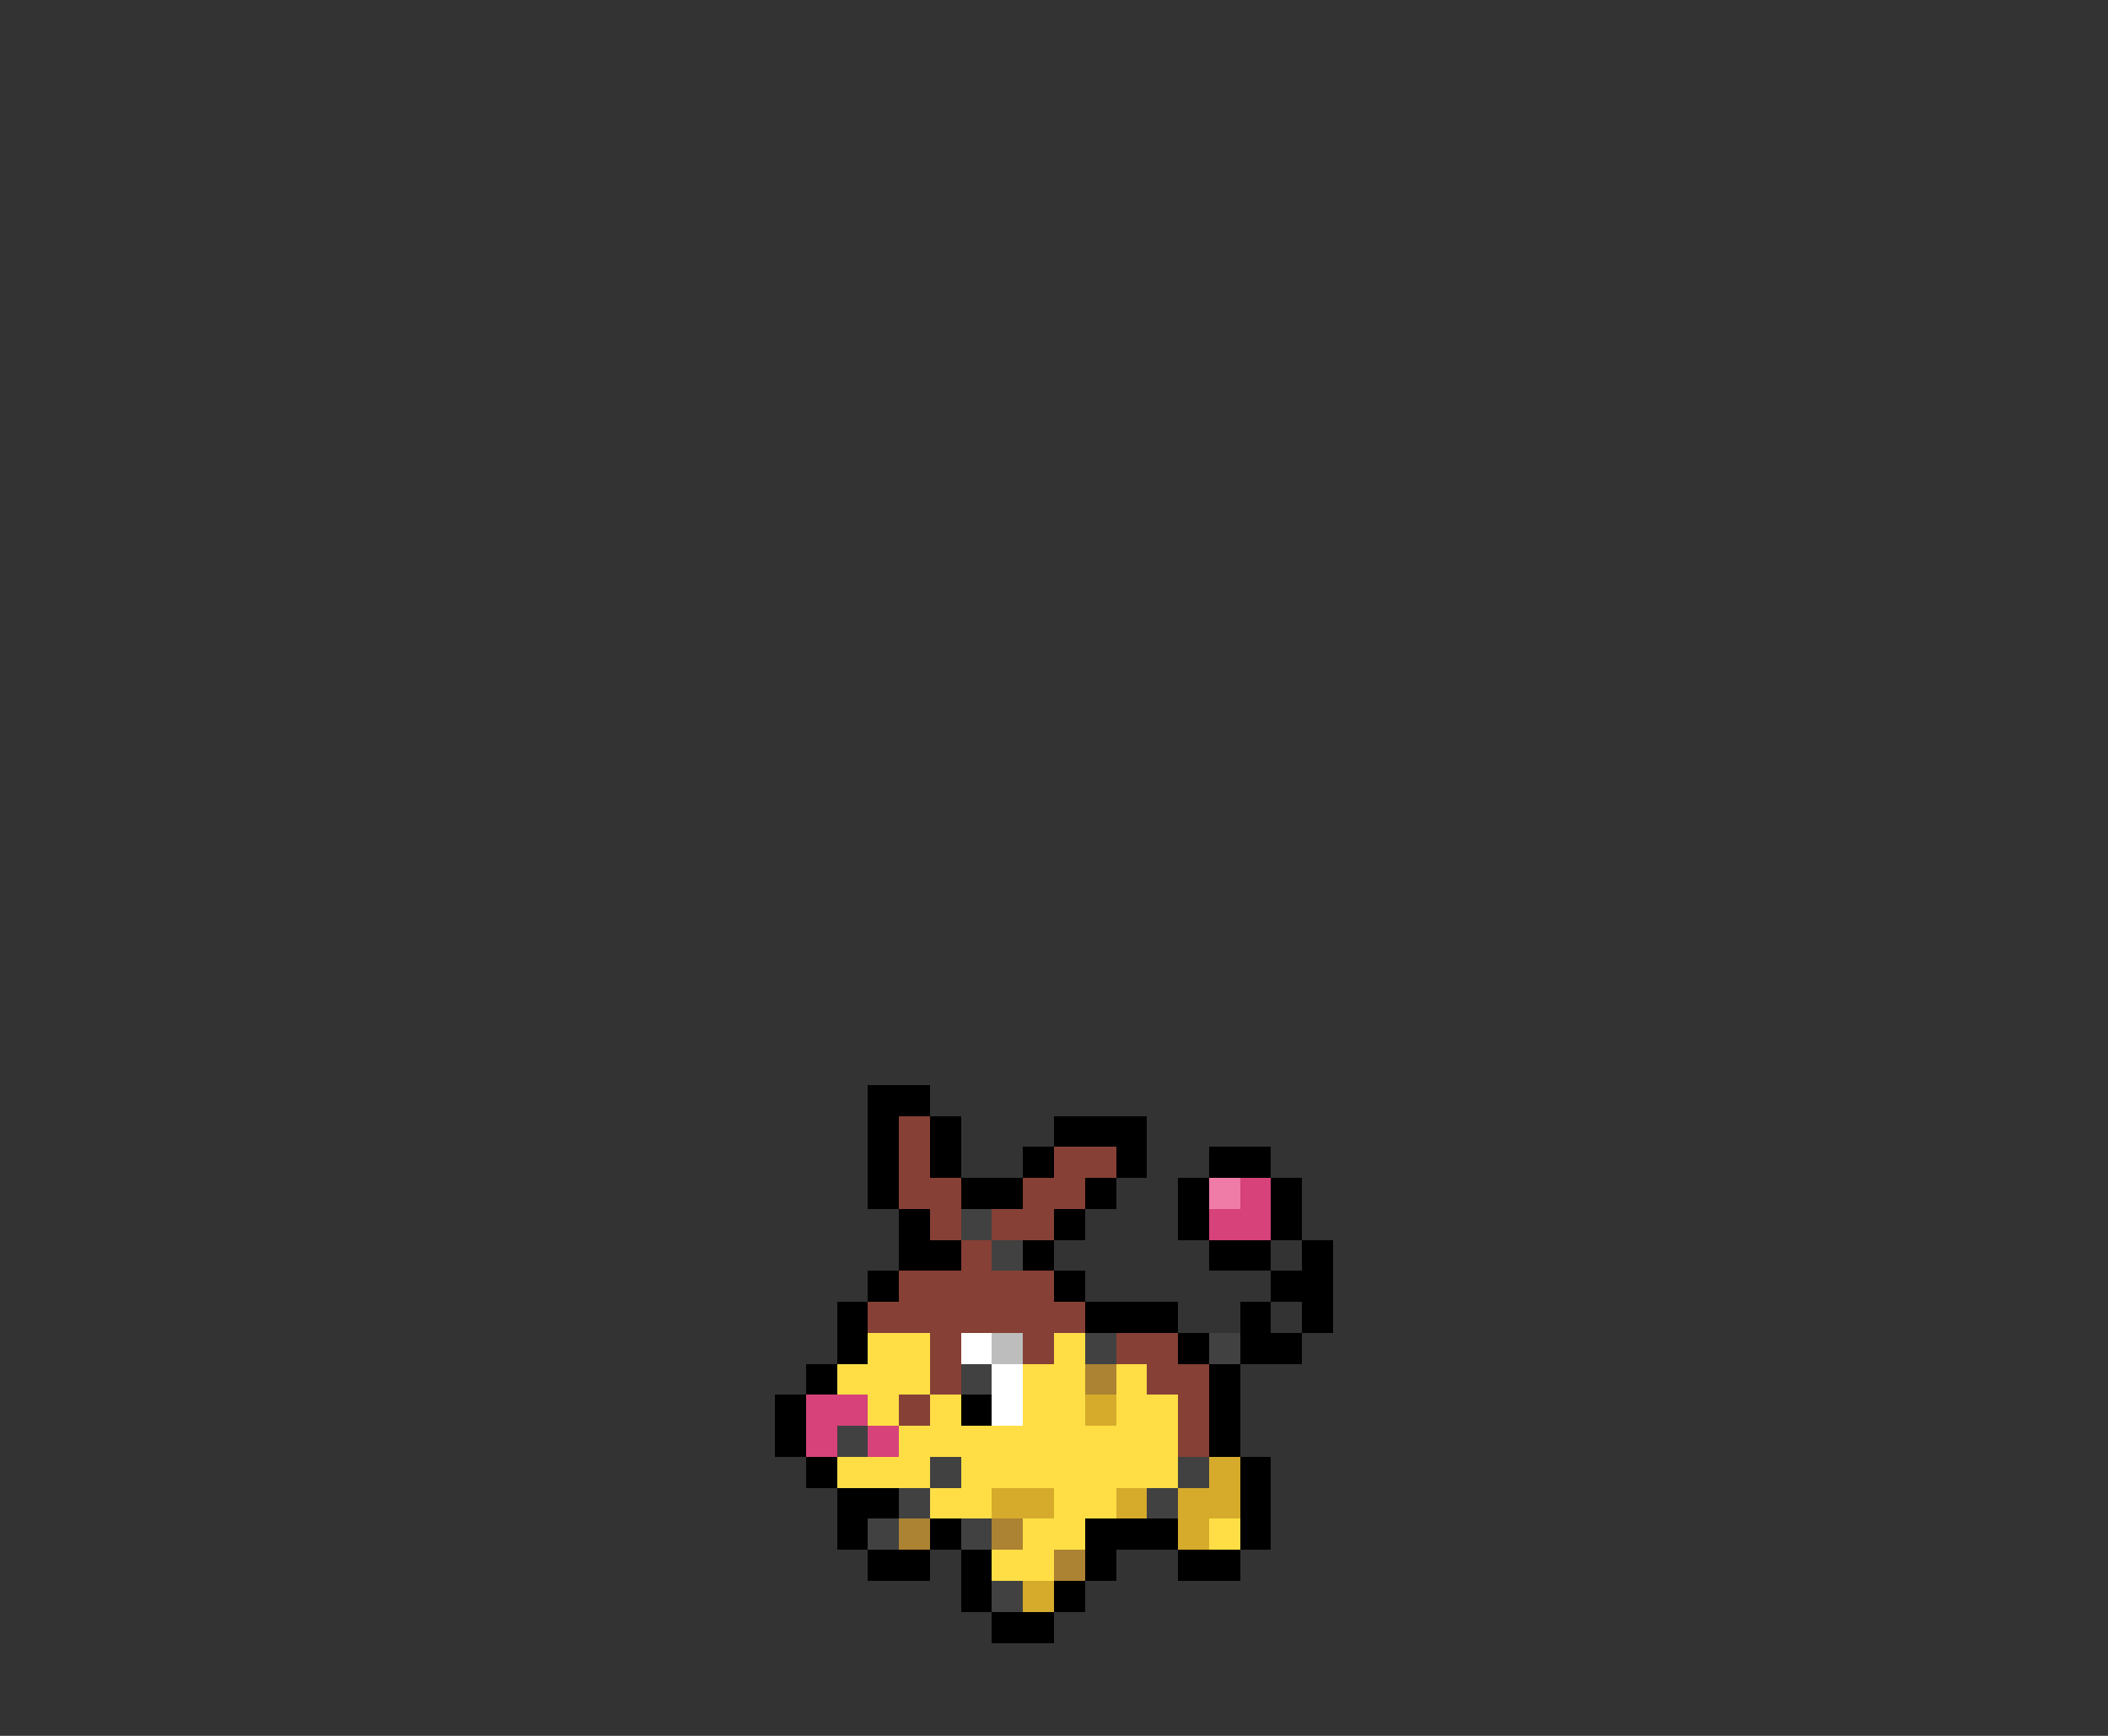 <svg xmlns="http://www.w3.org/2000/svg" viewBox="0 -0.5 68 56" shape-rendering="crispEdges">
<rect x="0" y="-0.5" width="68" height="56" fill="#333333" stroke="none"/>
<path stroke="#000000" d="M28 35h2M28 36h1M30 36h1M34 36h3M28 37h1M30 37h1M33 37h1M36 37h1M39 37h2M28 38h1M31 38h2M35 38h1M38 38h1M41 38h1M29 39h1M34 39h1M38 39h1M41 39h1M29 40h2M33 40h1M39 40h2M42 40h1M28 41h1M34 41h1M41 41h2M27 42h1M35 42h3M40 42h1M42 42h1M27 43h1M38 43h1M40 43h2M26 44h1M39 44h1M25 45h1M31 45h1M39 45h1M25 46h1M39 46h1M26 47h1M40 47h1M27 48h2M40 48h1M27 49h1M30 49h1M35 49h3M40 49h1M28 50h2M31 50h1M35 50h1M38 50h2M31 51h1M34 51h1M32 52h2" />
<path stroke="#864036" d="M29 36h1M29 37h1M34 37h2M29 38h2M33 38h2M30 39h1M32 39h2M31 40h1M29 41h5M28 42h7M30 43h1M33 43h1M36 43h2M30 44h1M37 44h2M29 45h1M38 45h1M38 46h1" />
<path stroke="#ef7ba7" d="M39 38h1" />
<path stroke="#d64279" d="M40 38h1M39 39h2M26 45h2M26 46h1M28 46h1" />
<path stroke="#414141" d="M31 39h1M32 40h1M35 43h1M39 43h1M31 44h1M27 46h1M30 47h1M38 47h1M29 48h1M37 48h1M28 49h1M31 49h1M32 51h1" />
<path stroke="#ffde45" d="M28 43h2M34 43h1M27 44h3M33 44h2M36 44h1M28 45h1M30 45h1M33 45h2M36 45h2M29 46h9M27 47h3M31 47h7M30 48h2M34 48h2M33 49h2M39 49h1M32 50h2" />
<path stroke="#ffffff" d="M31 43h1M32 44h1M32 45h1" />
<path stroke="#bdbdbd" d="M32 43h1" />
<path stroke="#ac8233" d="M35 44h1M29 49h1M32 49h1M34 50h1" />
<path stroke="#d6ab2b" d="M35 45h1M39 47h1M32 48h2M36 48h1M38 48h2M38 49h1M33 51h1" />
</svg>